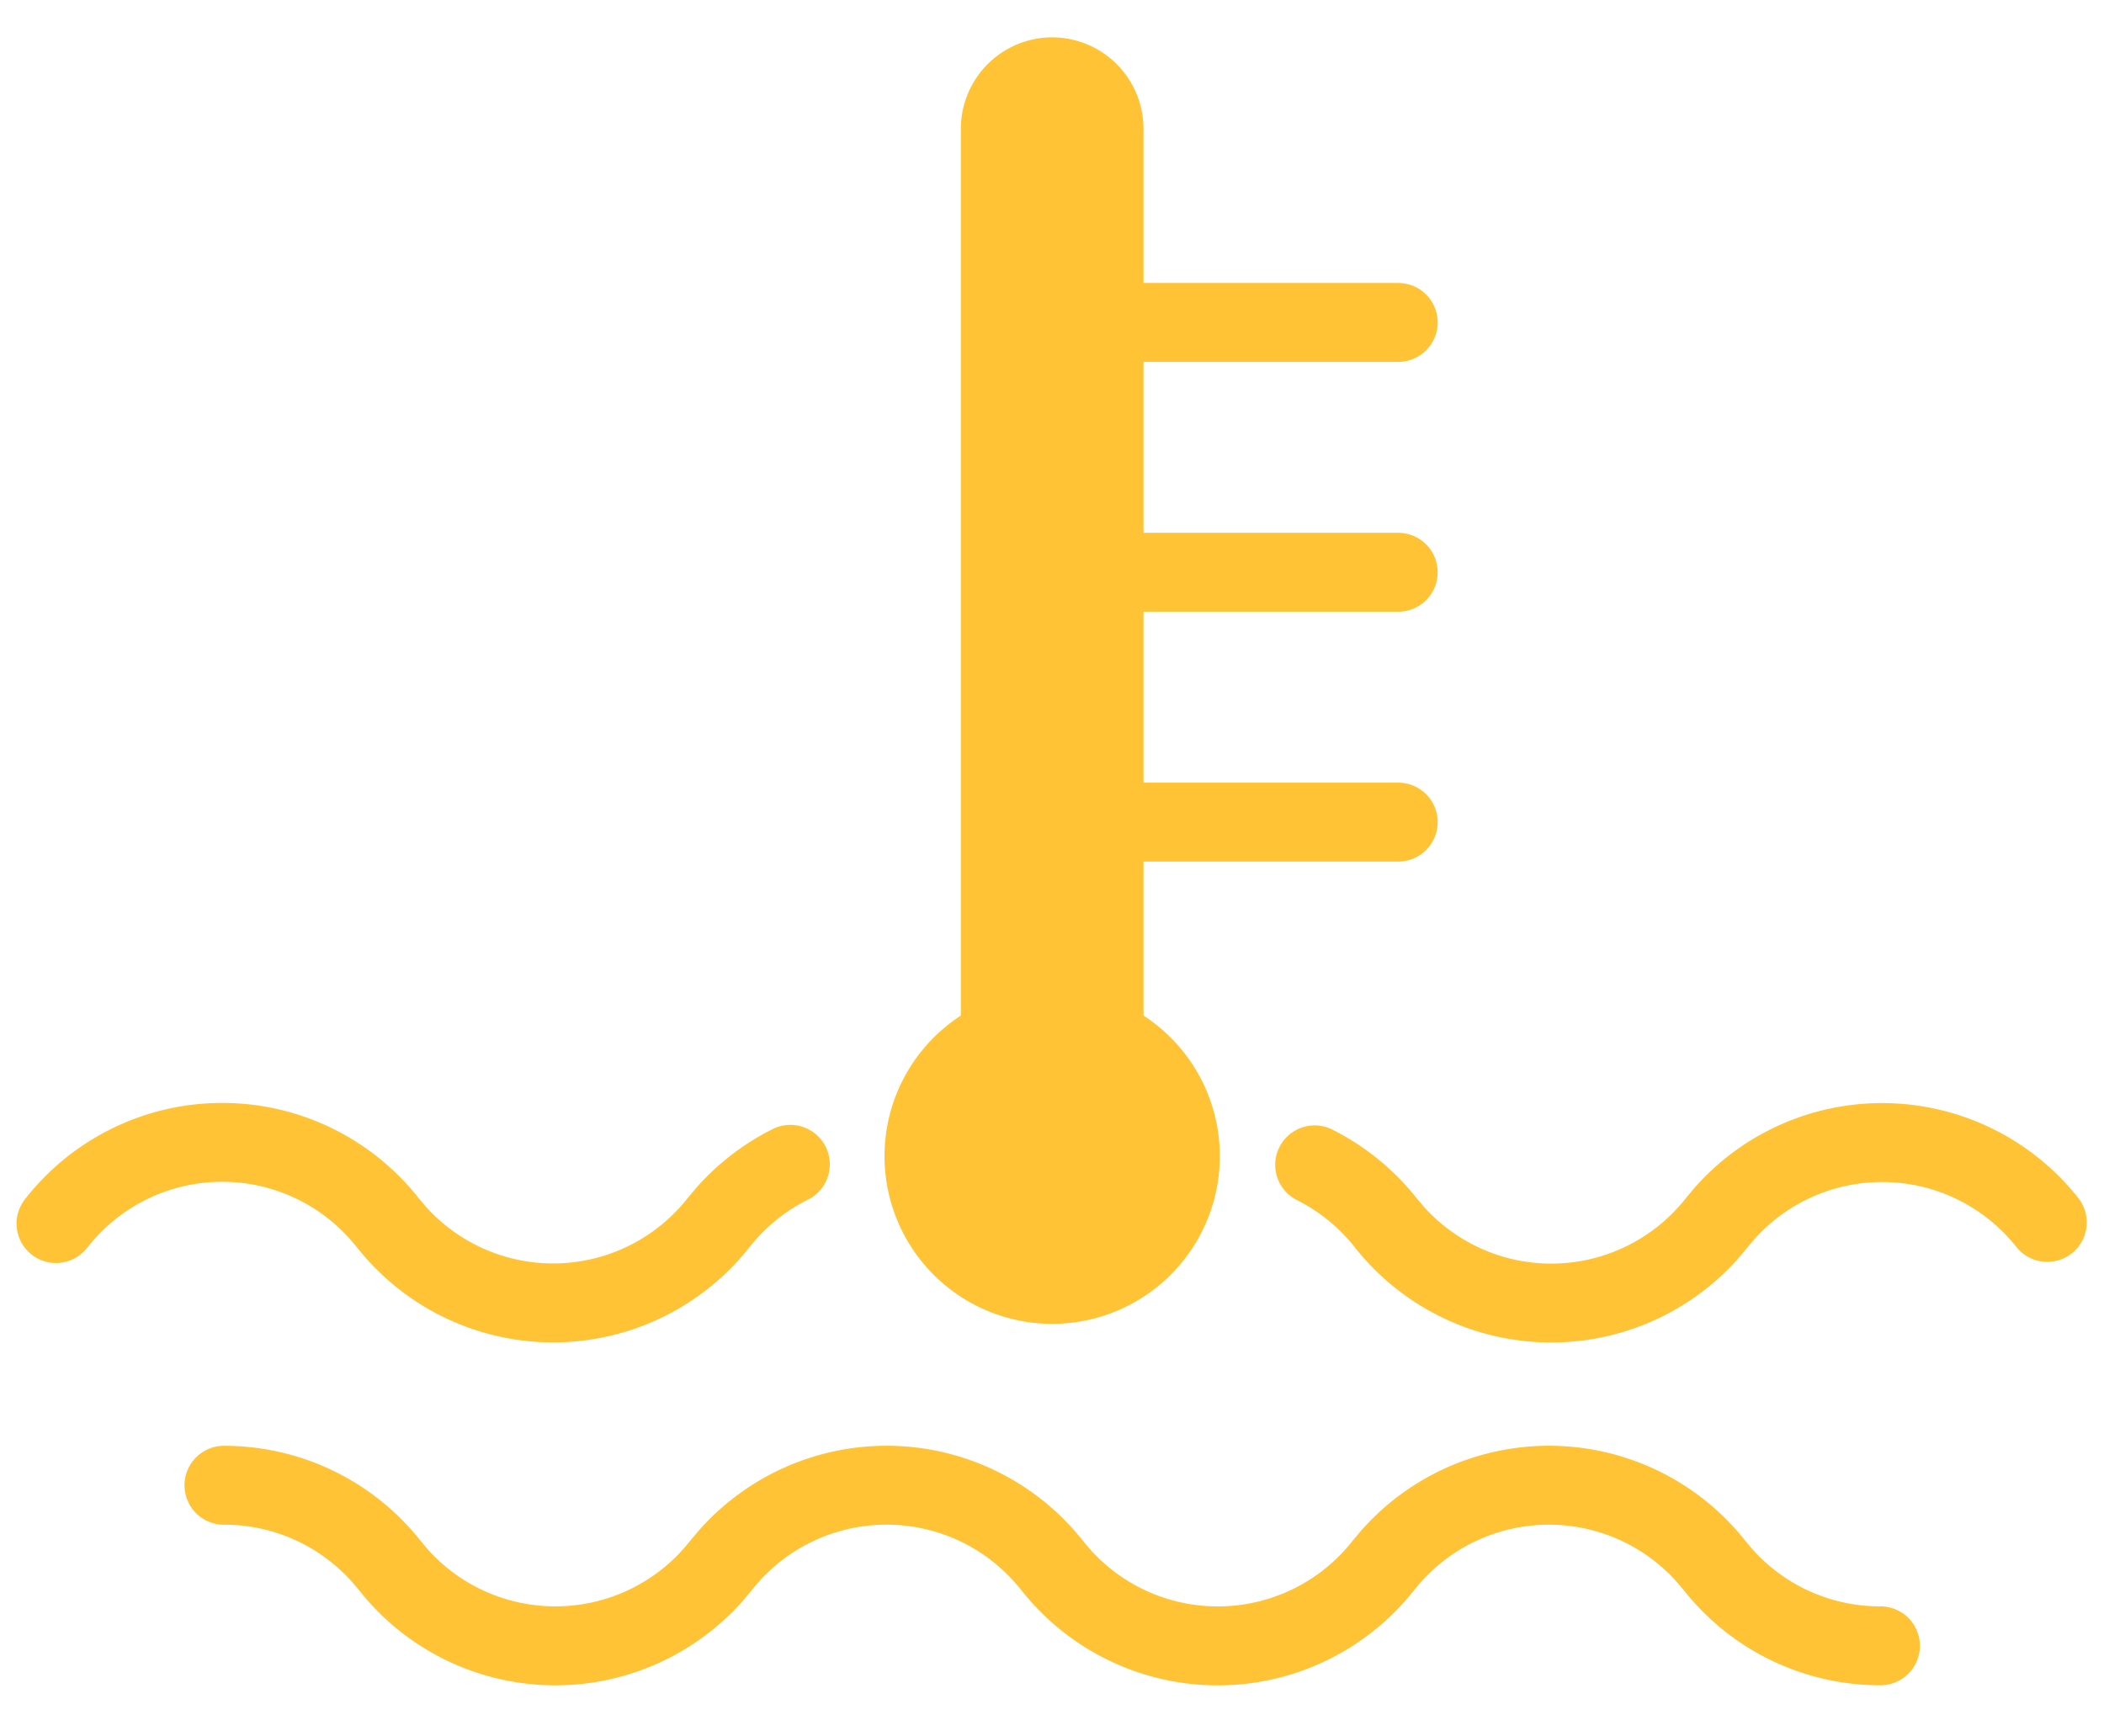 <svg class="svg-icon" style="width: 1.212em;height: 1em;vertical-align: middle;fill: currentColor;overflow: hidden;" viewBox="0 0 1241 1024" version="1.1" xmlns="http://www.w3.org/2000/svg"><path d="M51.696 735.728a100.942 100.942 0 0 1 154.748-4.686l3.972 4.686a147.456 147.456 0 0 0 231.672 0c9.309-11.792 21.132-21.411 34.63-28.082a23.273 23.273 0 0 0-20.728-41.674 148.79 148.79 0 0 0-45.149 34.599l-5.275 6.268a100.911 100.911 0 0 1-154.717 4.686l-3.941-4.686a147.549 147.549 0 0 0-231.703 0 23.273 23.273 0 1 0 36.492 28.858zM1226.007 706.932a147.394 147.394 0 0 0-115.836-56.165 147.301 147.301 0 0 0-110.778 50.114l-5.058 6.051a100.942 100.942 0 0 1-154.748 4.686l-3.972-4.686a148.449 148.449 0 0 0-50.362-40.836 23.273 23.273 0 0 0-20.697 41.674c13.436 6.672 25.259 16.291 34.568 28.051a147.456 147.456 0 0 0 115.836 56.165 147.394 147.394 0 0 0 110.809-50.114l5.058-6.051a100.88 100.88 0 0 1 79.344-38.478c31.341 0 60.199 14.305 79.344 38.478a23.273 23.273 0 0 0 36.492-28.889zM132.189 899.475c29.262 0 56.413 12.505 75.497 33.823l3.972 4.717a147.549 147.549 0 0 0 226.769 6.051l5.058-6.051a101.066 101.066 0 0 1 154.903-4.686l3.972 4.686a147.549 147.549 0 0 0 226.769 6.082l5.089-6.082a101.097 101.097 0 0 1 154.903-4.686l3.972 4.686a147.518 147.518 0 0 0 115.929 56.196 23.273 23.273 0 1 0 0-46.545 100.88 100.88 0 0 1-75.497-33.823l-3.941-4.717a147.642 147.642 0 0 0-226.769-6.082l-5.089 6.051a101.035 101.035 0 0 1-154.934 4.717l-3.941-4.686a147.642 147.642 0 0 0-226.769-6.082l-5.089 6.051a100.942 100.942 0 0 1-79.438 38.571 100.911 100.911 0 0 1-75.466-33.823l-3.941-4.717a147.642 147.642 0 0 0-115.929-56.165 23.273 23.273 0 1 0 0 46.545z" fill="#FFC335" /><path d="M620.606 669.758a53.993 53.993 0 0 1-53.869-53.838V75.9A53.993 53.993 0 0 1 620.606 22.032a53.993 53.993 0 0 1 53.869 53.869v540.02A53.993 53.993 0 0 1 620.606 669.758" fill="#FFC335" /><path d="M719.5 681.798a98.894 98.894 0 1 1-197.787-0.031 98.894 98.894 0 0 1 197.787 0" fill="#FFC335" /><path d="M620.606 213.488h203.962a23.273 23.273 0 1 0 0-46.545H620.606a23.273 23.273 0 1 0 0 46.545zM620.606 360.882h203.962a23.273 23.273 0 1 0 0-46.545H620.606a23.273 23.273 0 1 0 0 46.545zM620.606 508.276h203.962a23.273 23.273 0 1 0 0-46.545H620.606a23.273 23.273 0 1 0 0 46.545z" fill="#FFC335" /></svg>